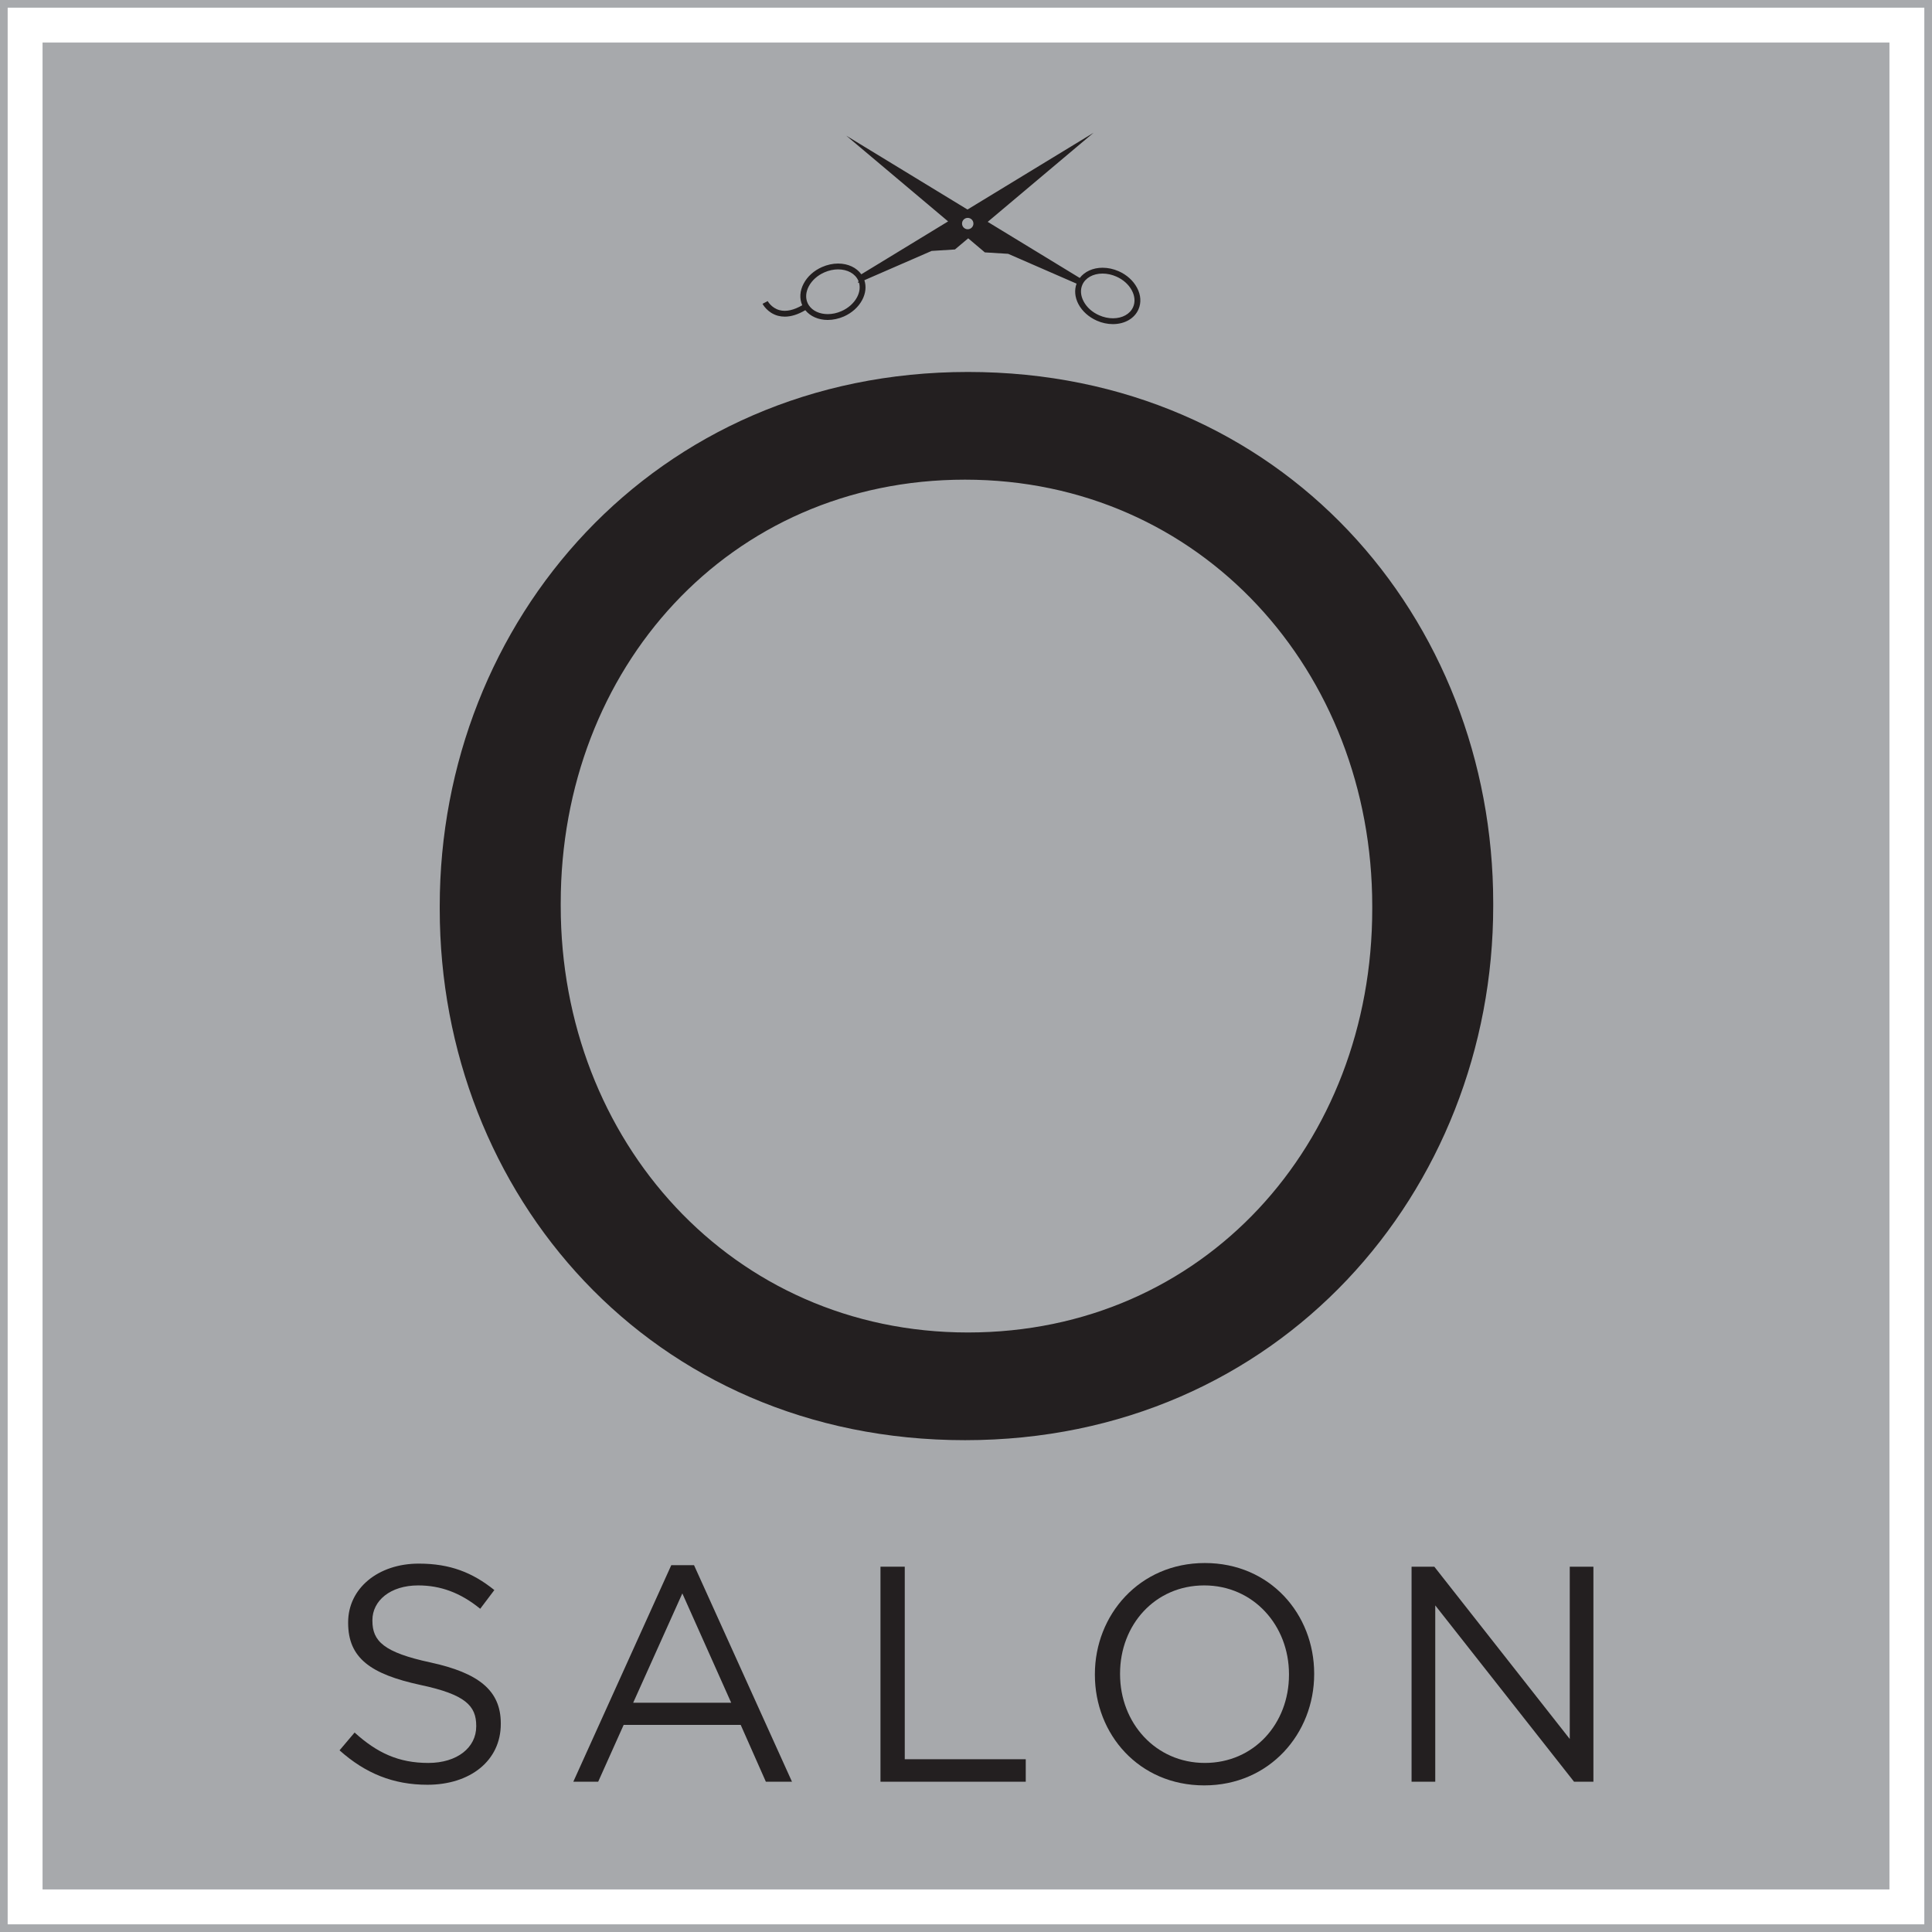 <?xml version="1.0" encoding="UTF-8" standalone="no"?>
<!-- Created with Inkscape (http://www.inkscape.org/) -->

<svg
   xmlns:dc="http://purl.org/dc/elements/1.1/"
   xmlns:cc="http://creativecommons.org/ns#"
   xmlns:rdf="http://www.w3.org/1999/02/22-rdf-syntax-ns#"
   xmlns:svg="http://www.w3.org/2000/svg"
   xmlns="http://www.w3.org/2000/svg"
   xmlns:sodipodi="http://sodipodi.sourceforge.net/DTD/sodipodi-0.dtd"
   xmlns:inkscape="http://www.inkscape.org/namespaces/inkscape"
   id="svg2"
   version="1.1"
   inkscape:version="0.91 r13725"
   xml:space="preserve"
   width="322.603"
   height="322.601"
   viewBox="0 0 322.603 322.601"
   sodipodi:docname="Logo OSalon.ai"><defs
     id="defs6"><clipPath
       clipPathUnits="userSpaceOnUse"
       id="clipPath20"><path
         d="m 0,1073 863.667,0 0,-1073 L 0,0 0,1073 Z"
         id="path22"
         inkscape:connector-curvature="0" /></clipPath></defs><sodipodi:namedview
     pagecolor="#ffffff"
     bordercolor="#666666"
     borderopacity="1"
     objecttolerance="10"
     gridtolerance="10"
     guidetolerance="10"
     inkscape:pageopacity="0"
     inkscape:pageshadow="2"
     inkscape:window-width="1093"
     inkscape:window-height="673"
     id="namedview4"
     showgrid="false"
     fit-margin-top="0"
     fit-margin-left="0"
     fit-margin-right="0"
     fit-margin-bottom="0"
     inkscape:zoom="1.4076421"
     inkscape:cx="182.49427"
     inkscape:cy="159.12294"
     inkscape:window-x="0"
     inkscape:window-y="0"
     inkscape:window-maximized="0"
     inkscape:current-layer="g10" /><g
     id="g10"
     inkscape:groupmode="layer"
     inkscape:label="Logo OSalon"
     transform="matrix(1.25,0,0,-1.25,-393.231,1176.178)"><path
       d="m 566.983,688.546 -246.714,0 0,246.712 246.714,0 0,-246.712 z"
       style="fill:#a7a9ac;fill-opacity:1;fill-rule:nonzero;stroke:none"
       id="path12"
       inkscape:connector-curvature="0" /><path
       d="m 315.609,683.887 256.032,0 0,256.03 -256.032,0 0,-256.03 z m 257.058,-1.026 -258.082,0 0,258.081 258.082,0 0,-258.081 z"
       style="fill:#a7a9ac;fill-opacity:1;fill-rule:nonzero;stroke:none"
       id="path14"
       inkscape:connector-curvature="0" /><g
       id="g16"><g
         id="g18"
         clip-path="url(#clipPath20)"><g
           id="g24"
           transform="translate(497.893,819.512)"><path
             d="m 0,0 0,0.398 c 0,31.336 -22.865,56.958 -54.401,56.958 -31.534,0 -54.004,-25.23 -54.004,-56.567 l 0,-0.391 c 0,-31.34 22.862,-56.964 54.399,-56.964 C -22.471,-56.566 0,-31.338 0,0 m -124.567,0 0,0.398 c 0,38.037 28.579,71.345 70.561,71.345 41.983,0 70.166,-32.913 70.166,-70.954 l 0,-0.391 c 0,-38.04 -28.574,-71.35 -70.561,-71.35 -41.981,0 -70.166,32.915 -70.166,70.952"
             style="fill:#231f20;fill-opacity:1;fill-rule:nonzero;stroke:none"
             id="path26"
             inkscape:connector-curvature="0" /></g><g
           id="g28"
           transform="translate(359.942,707.127)"><path
             d="m 0,0 2.012,2.378 c 2.994,-2.71 5.865,-4.062 9.846,-4.062 3.856,0 6.401,2.052 6.401,4.88 l 0,0.08 c 0,2.67 -1.436,4.187 -7.467,5.462 -6.607,1.435 -9.643,3.567 -9.643,8.284 l 0,0.086 c 0,4.509 3.981,7.835 9.437,7.835 4.184,0 7.178,-1.19 10.094,-3.532 l -1.888,-2.5 c -2.668,2.172 -5.335,3.12 -8.287,3.12 -3.732,0 -6.114,-2.052 -6.114,-4.636 l 0,-0.084 c 0,-2.71 1.478,-4.224 7.794,-5.579 6.4,-1.397 9.355,-3.736 9.355,-8.122 l 0,-0.086 c 0,-4.923 -4.103,-8.122 -9.805,-8.122 C 7.179,-4.598 3.447,-3.078 0,0"
             style="fill:#231f20;fill-opacity:1;fill-rule:nonzero;stroke:none"
             id="path30"
             inkscape:connector-curvature="0" /></g><g
           id="g32"
           transform="translate(412.259,713.487)"><path
             d="M 0,0 -6.525,14.604 -13.091,0 0,0 Z m -8.002,18.377 3.037,0 13.087,-28.929 -3.49,0 -3.362,7.594 -15.633,0 -3.404,-7.594 -3.322,0 13.087,28.929 z"
             style="fill:#231f20;fill-opacity:1;fill-rule:nonzero;stroke:none"
             id="path34"
             inkscape:connector-curvature="0" /></g><g
           id="g36"
           transform="translate(432.202,731.658)"><path
             d="m 0,0 3.243,0 0,-25.72 16.163,0 0,-3.003 L 0,-28.723 0,0 Z"
             style="fill:#231f20;fill-opacity:1;fill-rule:nonzero;stroke:none"
             id="path38"
             inkscape:connector-curvature="0" /></g><g
           id="g40"
           transform="translate(486.771,717.216)"><path
             d="m 0,0 0,0.084 c 0,6.524 -4.759,11.858 -11.322,11.858 -6.562,0 -11.244,-5.251 -11.244,-11.776 l 0,-0.082 c 0,-6.526 4.763,-11.856 11.325,-11.856 C -4.673,-11.772 0,-6.522 0,0 m -25.928,0 0,0.084 c 0,7.916 5.949,14.849 14.687,14.849 8.739,0 14.606,-6.849 14.606,-14.767 l 0,-0.082 c 0,-7.917 -5.946,-14.855 -14.687,-14.855 -8.741,0 -14.606,6.856 -14.606,14.771"
             style="fill:#231f20;fill-opacity:1;fill-rule:nonzero;stroke:none"
             id="path42"
             inkscape:connector-curvature="0" /></g><g
           id="g44"
           transform="translate(503.147,731.658)"><path
             d="m 0,0 3.039,0 18.092,-23.014 0,23.014 3.16,0 0,-28.723 -2.588,0 -18.539,23.553 0,-23.553 -3.164,0 L 0,0 Z"
             style="fill:#231f20;fill-opacity:1;fill-rule:nonzero;stroke:none"
             id="path46"
             inkscape:connector-curvature="0" /></g><g
           id="g48"
           transform="translate(465.948,899.919)"><path
             d="m 0,0 c -0.408,-0.927 -1.438,-1.495 -2.698,-1.495 -0.606,0 -1.24,0.138 -1.832,0.4 -0.92,0.401 -1.658,1.059 -2.077,1.856 -0.408,0.756 -0.466,1.551 -0.169,2.225 0.406,0.921 1.44,1.493 2.694,1.493 0.614,0 1.246,-0.136 1.836,-0.398 0.921,-0.402 1.659,-1.065 2.08,-1.857 C 0.239,1.463 0.298,0.676 0,0 m -22.094,10.399 c -0.416,0 -0.758,0.339 -0.758,0.759 0,0.42 0.342,0.76 0.758,0.76 0.422,0 0.763,-0.34 0.763,-0.76 0,-0.42 -0.341,-0.759 -0.763,-0.759 M -36.877,1.317 c -0.422,-0.789 -1.158,-1.451 -2.081,-1.856 -0.59,-0.264 -1.227,-0.398 -1.835,-0.398 -1.082,0 -2.019,0.433 -2.505,1.157 -0.073,0.108 -0.135,0.22 -0.188,0.334 -0.3,0.679 -0.236,1.467 0.167,2.23 0.418,0.788 1.158,1.451 2.077,1.855 0.594,0.26 1.228,0.401 1.835,0.401 1.257,0 2.289,-0.573 2.696,-1.498 0.013,-0.023 0.017,-0.045 0.028,-0.069 l -0.071,-0.255 0.139,0.06 c 0.178,-0.61 0.089,-1.297 -0.262,-1.961 M 0.522,2.588 C 0.018,3.535 -0.852,4.321 -1.93,4.795 -2.623,5.1 -3.36,5.258 -4.082,5.258 c -1.296,0 -2.402,-0.521 -3.054,-1.375 l -0.005,0.018 -12.281,7.485 14.133,11.898 -16.834,-10.251 -16.188,9.863 13.598,-11.448 -11.594,-7.065 c -0.644,0.895 -1.772,1.435 -3.1,1.435 -0.713,0 -1.455,-0.162 -2.145,-0.466 -1.083,-0.475 -1.955,-1.259 -2.453,-2.204 -0.52,-0.975 -0.588,-2.003 -0.194,-2.902 -1.141,-0.658 -2.155,-0.887 -3.029,-0.654 -1.082,0.286 -1.581,1.2 -1.585,1.211 L -49.157,0.621 -49.502,0.44 c 0.026,-0.052 0.648,-1.216 2.064,-1.599 0.292,-0.078 0.598,-0.116 0.912,-0.116 0.848,0 1.759,0.286 2.74,0.863 0.655,-0.821 1.75,-1.305 2.993,-1.305 0.717,0 1.459,0.162 2.153,0.462 1.08,0.479 1.948,1.259 2.449,2.204 0.471,0.884 0.569,1.809 0.294,2.644 l 8.98,3.91 3.118,0.196 1.772,1.489 2.222,-1.879 3.115,-0.192 9.138,-3.983 C -7.868,2.275 -7.784,1.309 -7.3,0.392 c 0.505,-0.949 1.376,-1.725 2.455,-2.204 0.69,-0.306 1.436,-0.461 2.147,-0.461 1.573,0 2.877,0.75 3.41,1.959 0.397,0.898 0.333,1.929 -0.19,2.902"
             style="fill:#231f20;fill-opacity:1;fill-rule:nonzero;stroke:none"
             id="path50"
             inkscape:connector-curvature="0" /></g></g></g></g></svg>